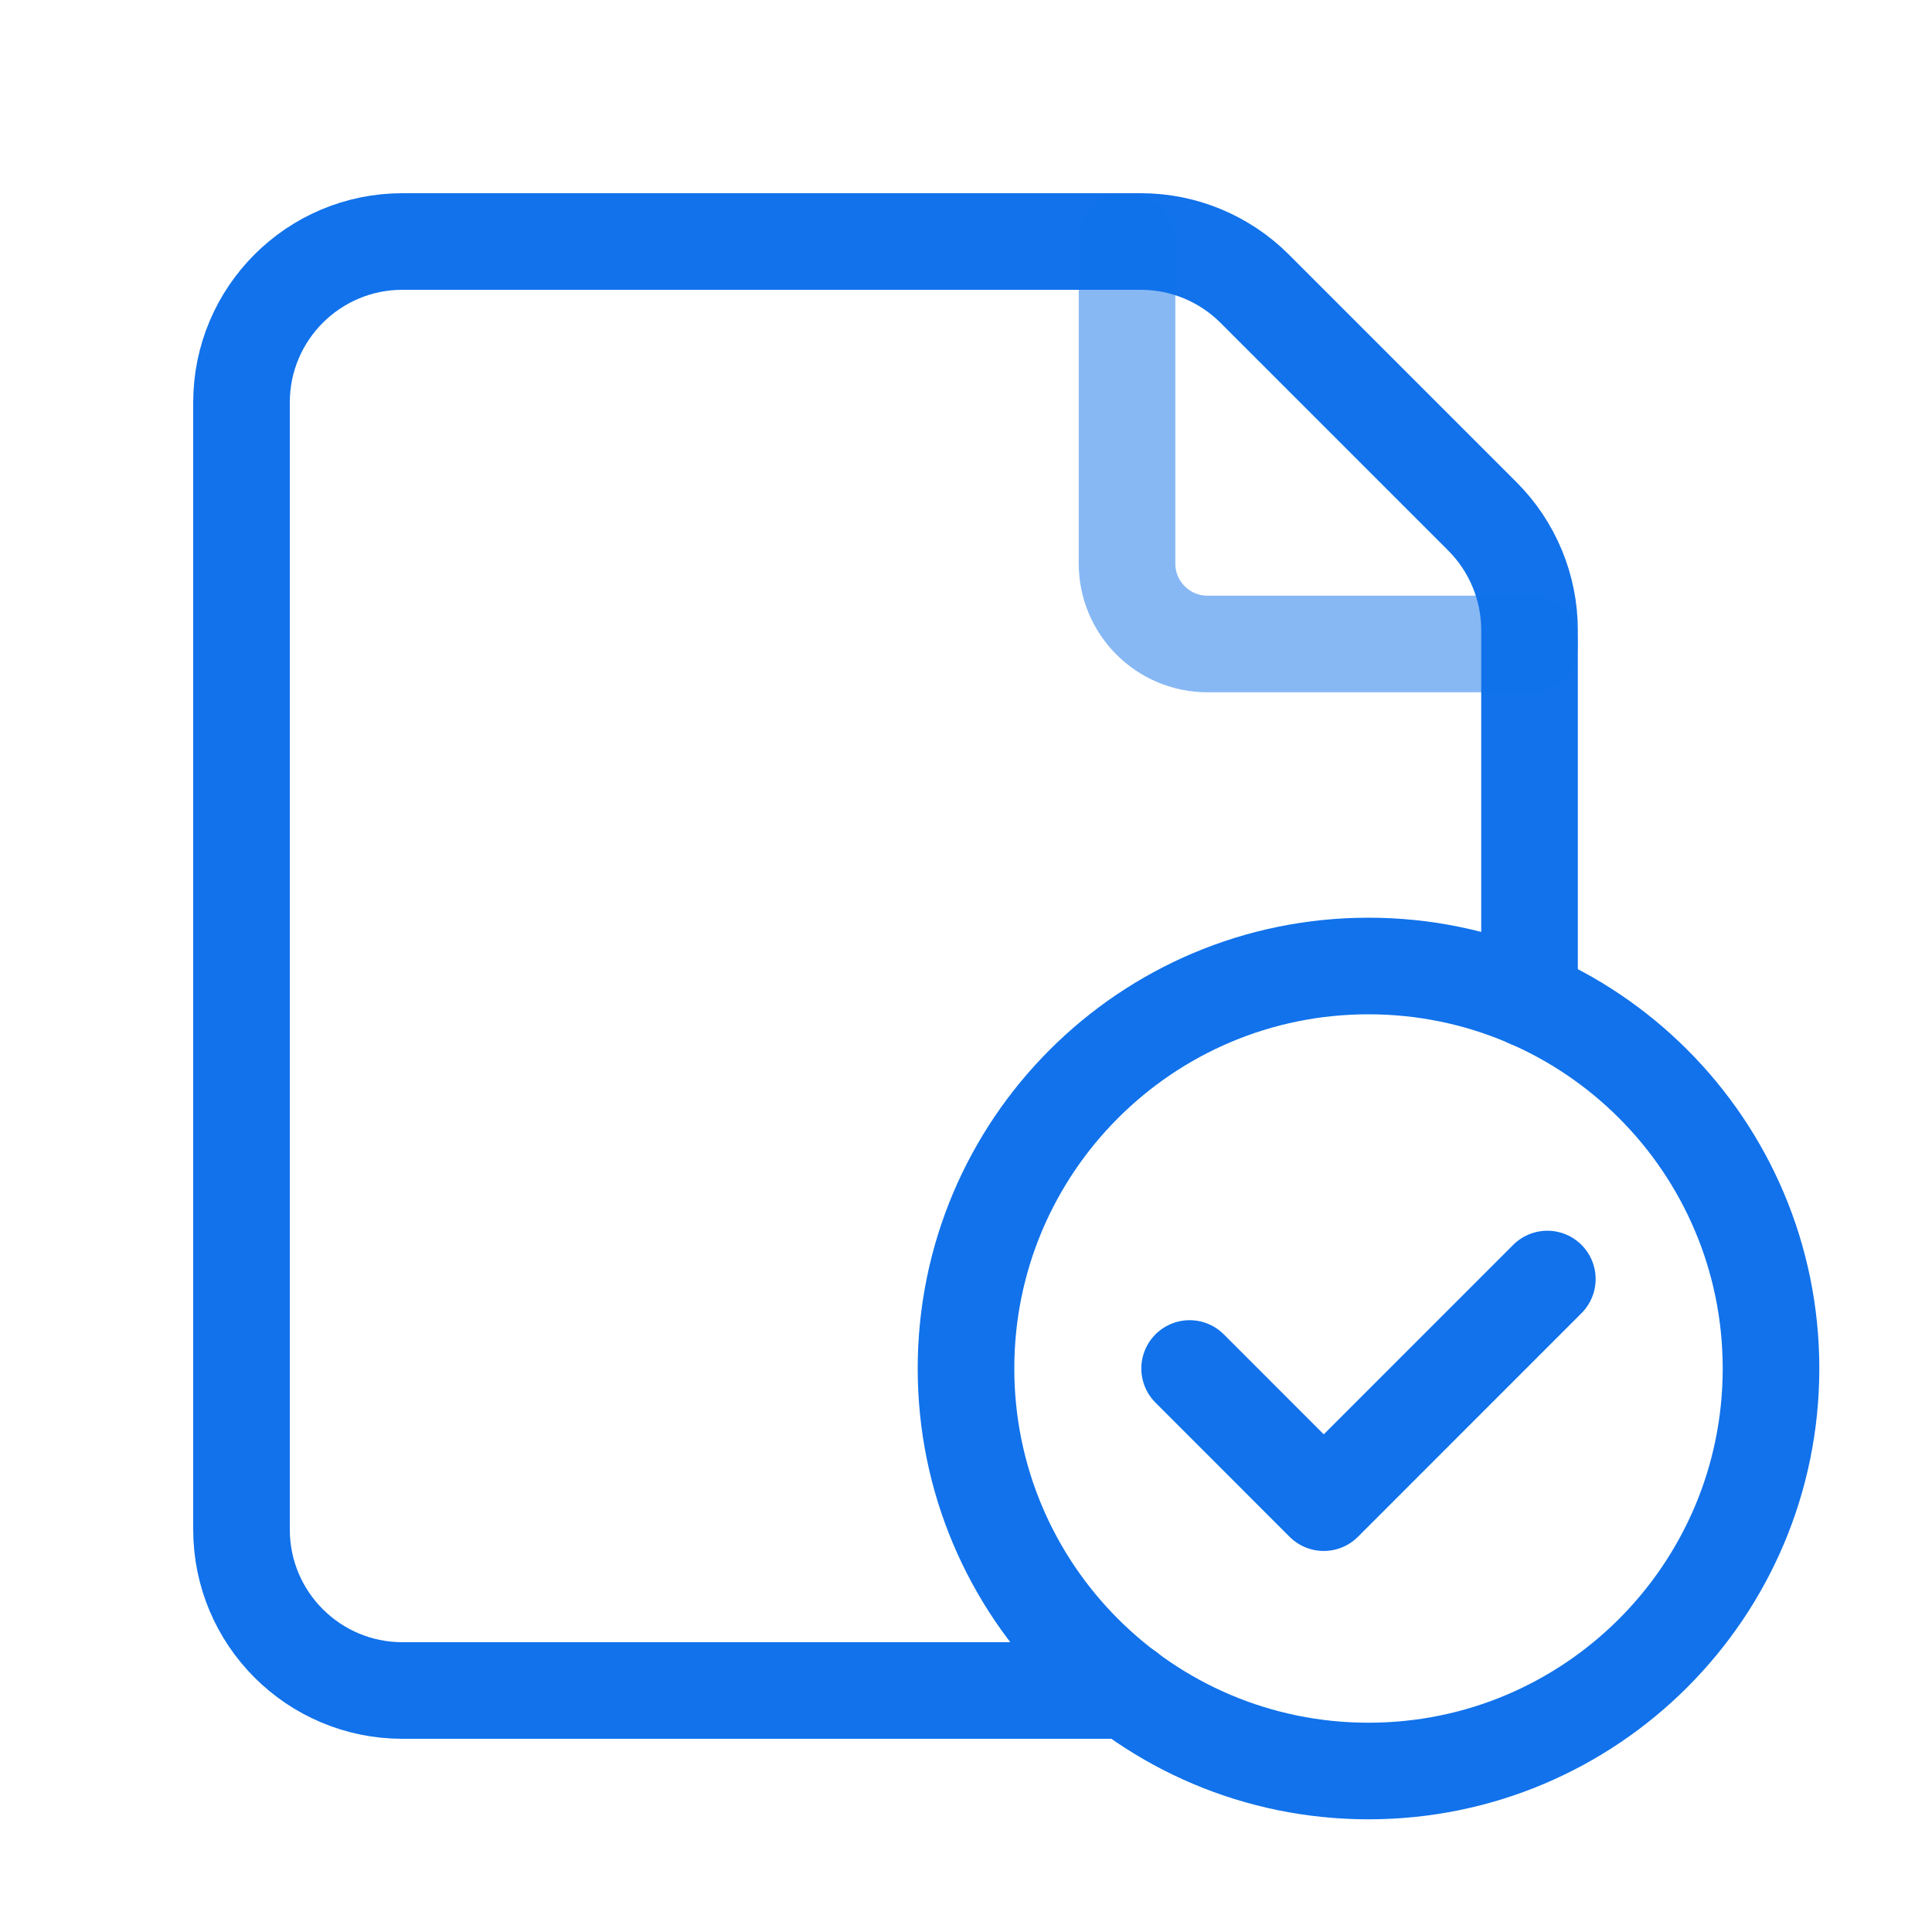 <svg width="40" height="40" viewBox="0 0 40 40" fill="none" xmlns="http://www.w3.org/2000/svg">
<path d="M28.333 36.667C23.732 36.667 20 32.935 20 28.333C20 23.732 23.732 20 28.333 20C32.937 20 36.667 23.732 36.667 28.333C36.667 32.935 32.937 36.667 28.333 36.667Z" stroke="#1172EB" stroke-width="2" stroke-linecap="round" stroke-linejoin="round"/>
<path d="M32.036 26.481L27.407 31.111L24.63 28.333" stroke="#1172EB" stroke-width="2" stroke-linecap="round" stroke-linejoin="round"/>
<path d="M31.667 20.695V13.047C31.667 12.163 31.315 11.315 30.69 10.69L25.977 5.977C25.352 5.352 24.503 5 23.62 5H8.333C6.492 5 5 6.492 5 8.333V31.667C5 33.508 6.492 35 8.333 35H23.338" stroke="#1172EB" stroke-width="2" stroke-linecap="round" stroke-linejoin="round"/>
<path opacity="0.5" d="M31.667 13.333H25C24.08 13.333 23.334 12.587 23.334 11.667V5" stroke="#1172EB" stroke-width="2" stroke-linecap="round" stroke-linejoin="round"/>
</svg>

